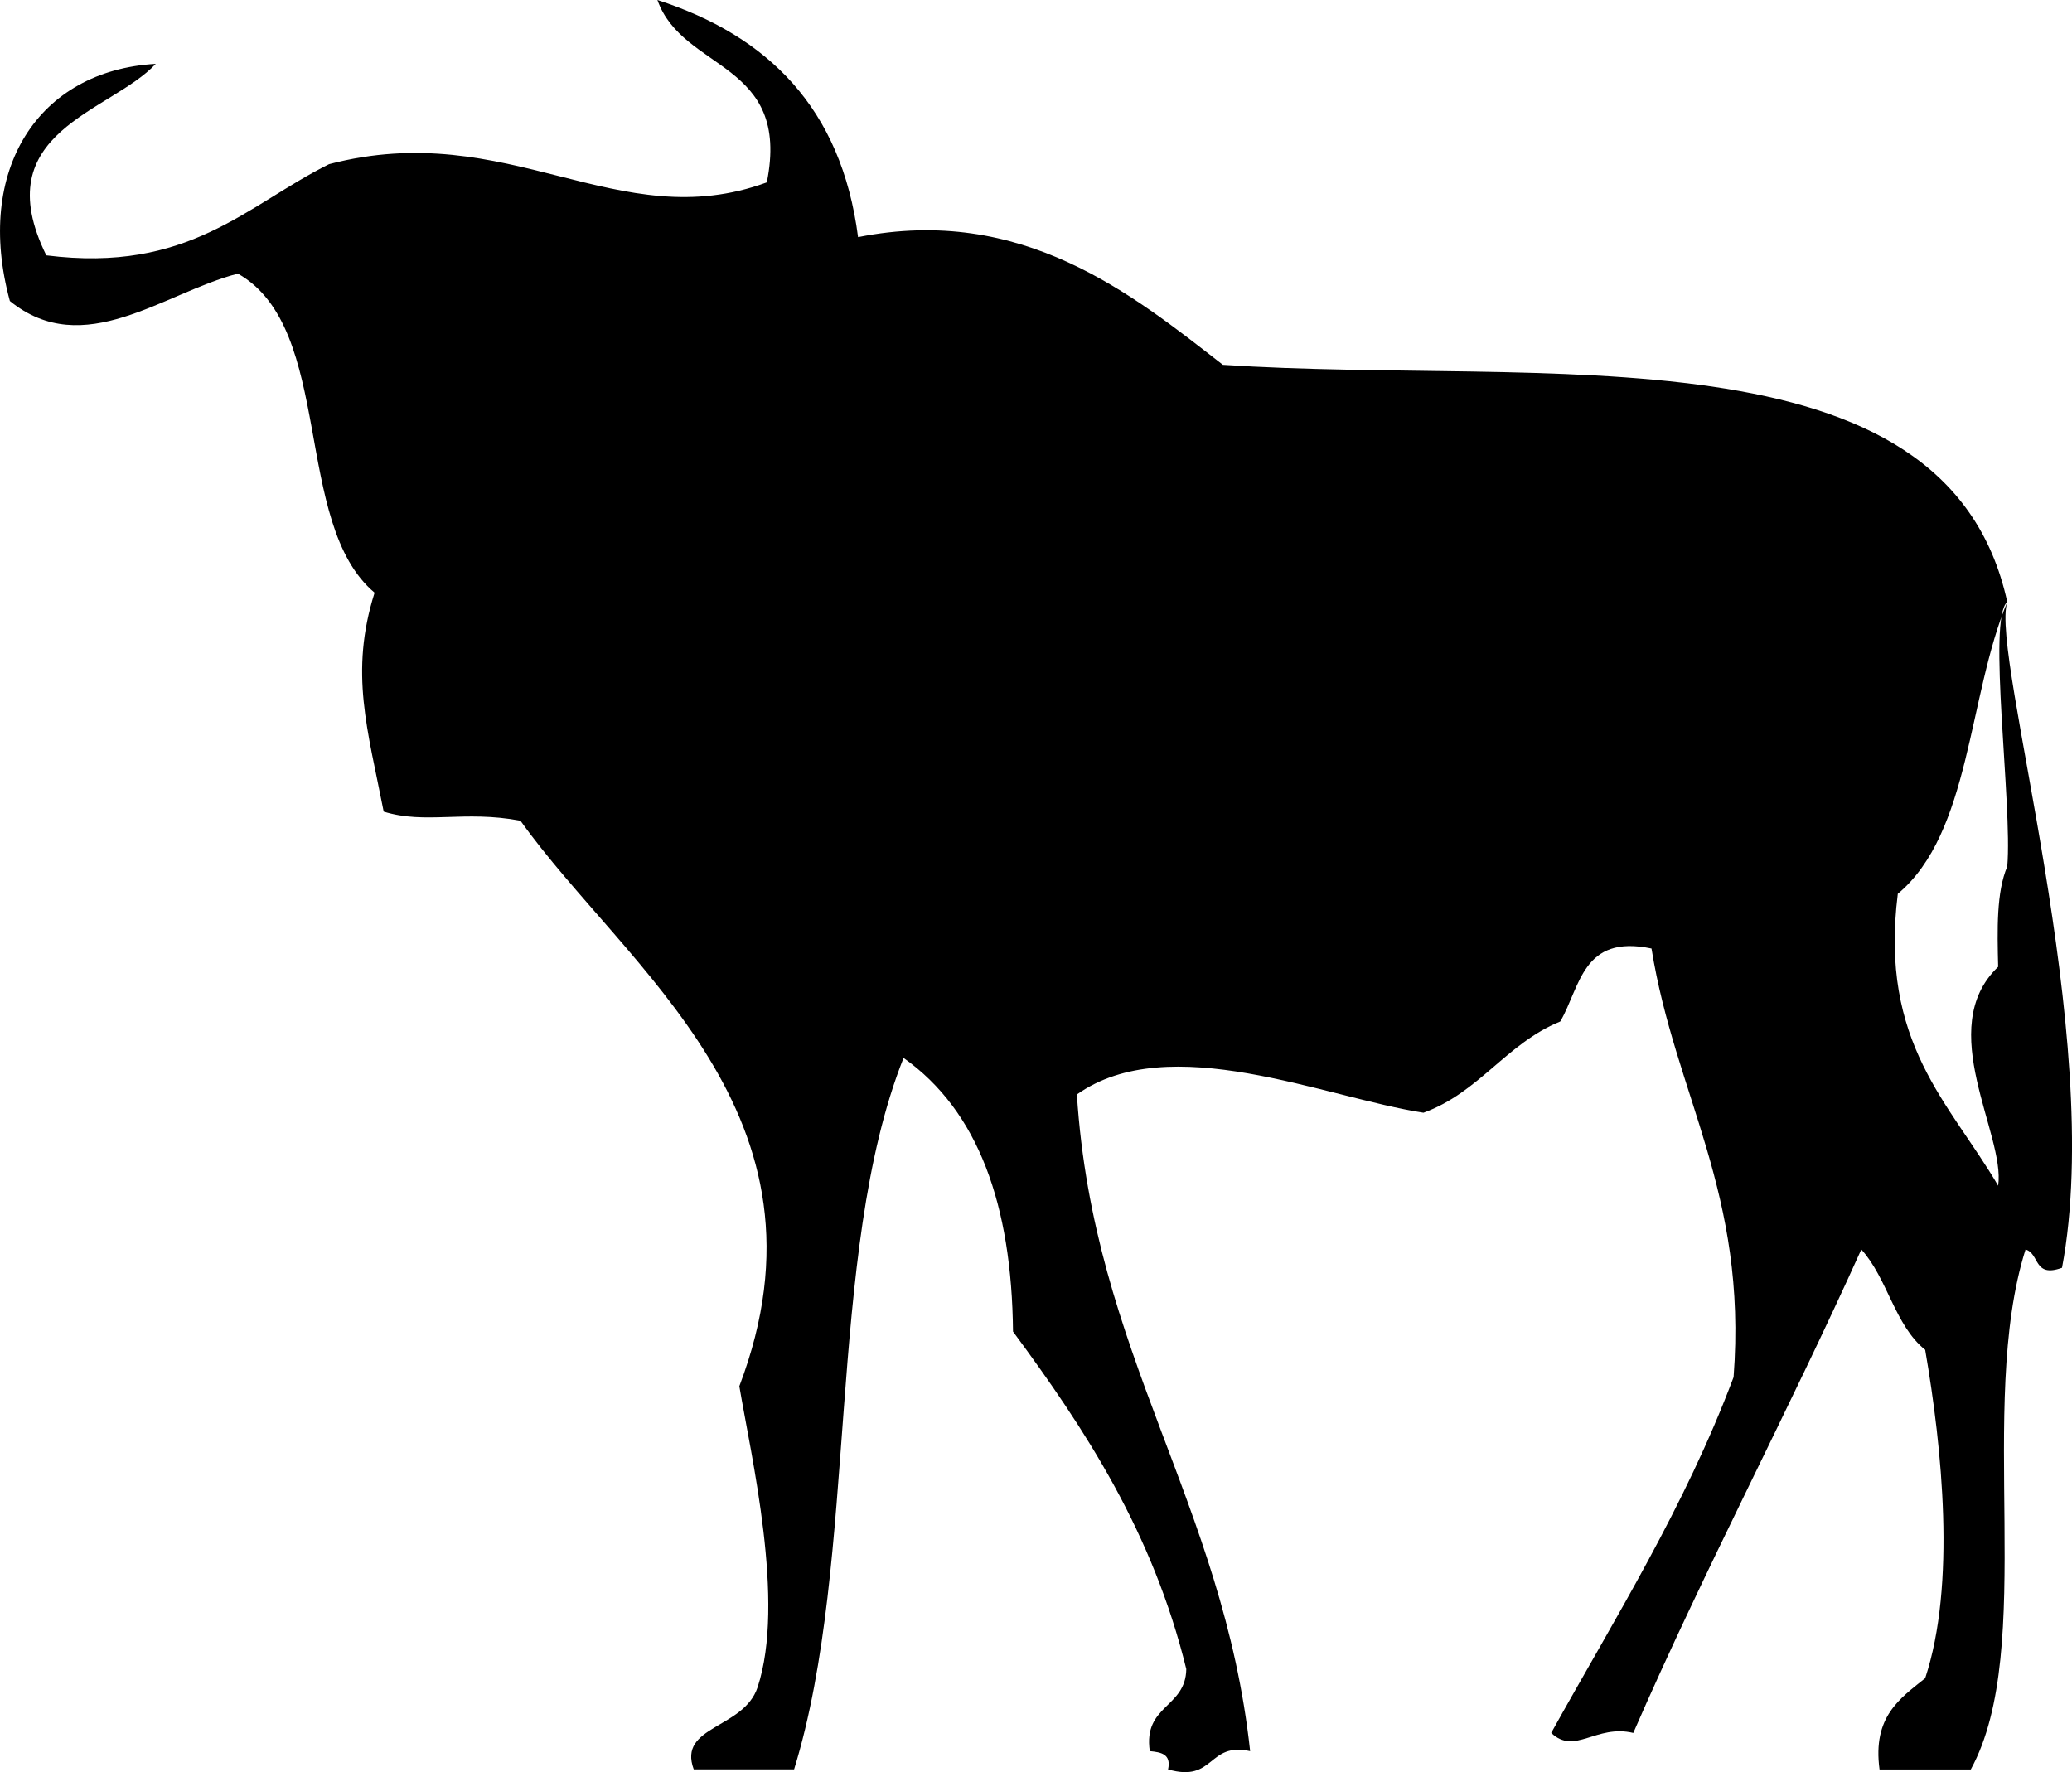 <svg xmlns="http://www.w3.org/2000/svg" xmlns:dc="http://dublincore.org/documents/dcmi-terms/" height="32.688" version="1.2" viewBox="0 0 38.218 32.688" width="38.218" overflow="inherit"><path d="M12.126 0c2.033.658 3.394 1.99 3.701 4.374 3.03-.601 5.058 1.056 6.729 2.355 5.89.391 13.342-.781 14.468 4.374-.726 1.741-.675 4.26-2.019 5.383-.346 2.757.961 3.861 1.851 5.384.138-.941-1.188-2.905 0-4.038-.017-.689-.033-1.379.168-1.85.098-1.139-.373-4.576 0-4.879-.322.982 1.821 7.991 1.01 12.281-.529.192-.409-.264-.673-.337-.912 2.887.214 7.354-1.01 9.59h-1.683c-.132-.974.375-1.308.842-1.683.571-1.726.312-4.247 0-6.057-.561-.448-.696-1.322-1.178-1.851-1.359 3.016-2.878 5.871-4.206 8.917-.689-.164-1.078.416-1.514 0 1.182-2.127 2.46-4.157 3.364-6.562.259-3.398-1.079-5.201-1.514-7.906-1.277-.268-1.311.708-1.683 1.346-.996.406-1.494 1.31-2.523 1.683-1.82-.28-4.689-1.544-6.393-.337.307 4.797 2.694 7.512 3.196 12.112-.79-.174-.647.586-1.514.337.062-.286-.132-.317-.337-.337-.125-.854.663-.794.673-1.514-.618-2.521-1.862-4.419-3.196-6.225-.023-2.332-.639-4.071-2.019-5.047-1.436 3.612-.829 9.265-2.019 13.122h-1.851c-.301-.809.922-.74 1.178-1.515.518-1.571-.122-4.269-.337-5.552 1.904-5.008-2.081-7.69-4.037-10.43-1.049-.197-1.745.072-2.523-.168-.294-1.509-.634-2.562-.168-4.038-1.521-1.278-.731-4.871-2.521-5.885-1.371.352-2.84 1.612-4.206.505C-.475 3.14.7 1.3 2.873 1.178 2.033 2.077-.272 2.425.854 4.71c2.63.331 3.681-.917 5.215-1.682 3.312-.868 5.322 1.348 8.075.336.45-2.243-1.549-2.038-2.018-3.364z" fill-rule="evenodd"/></svg>